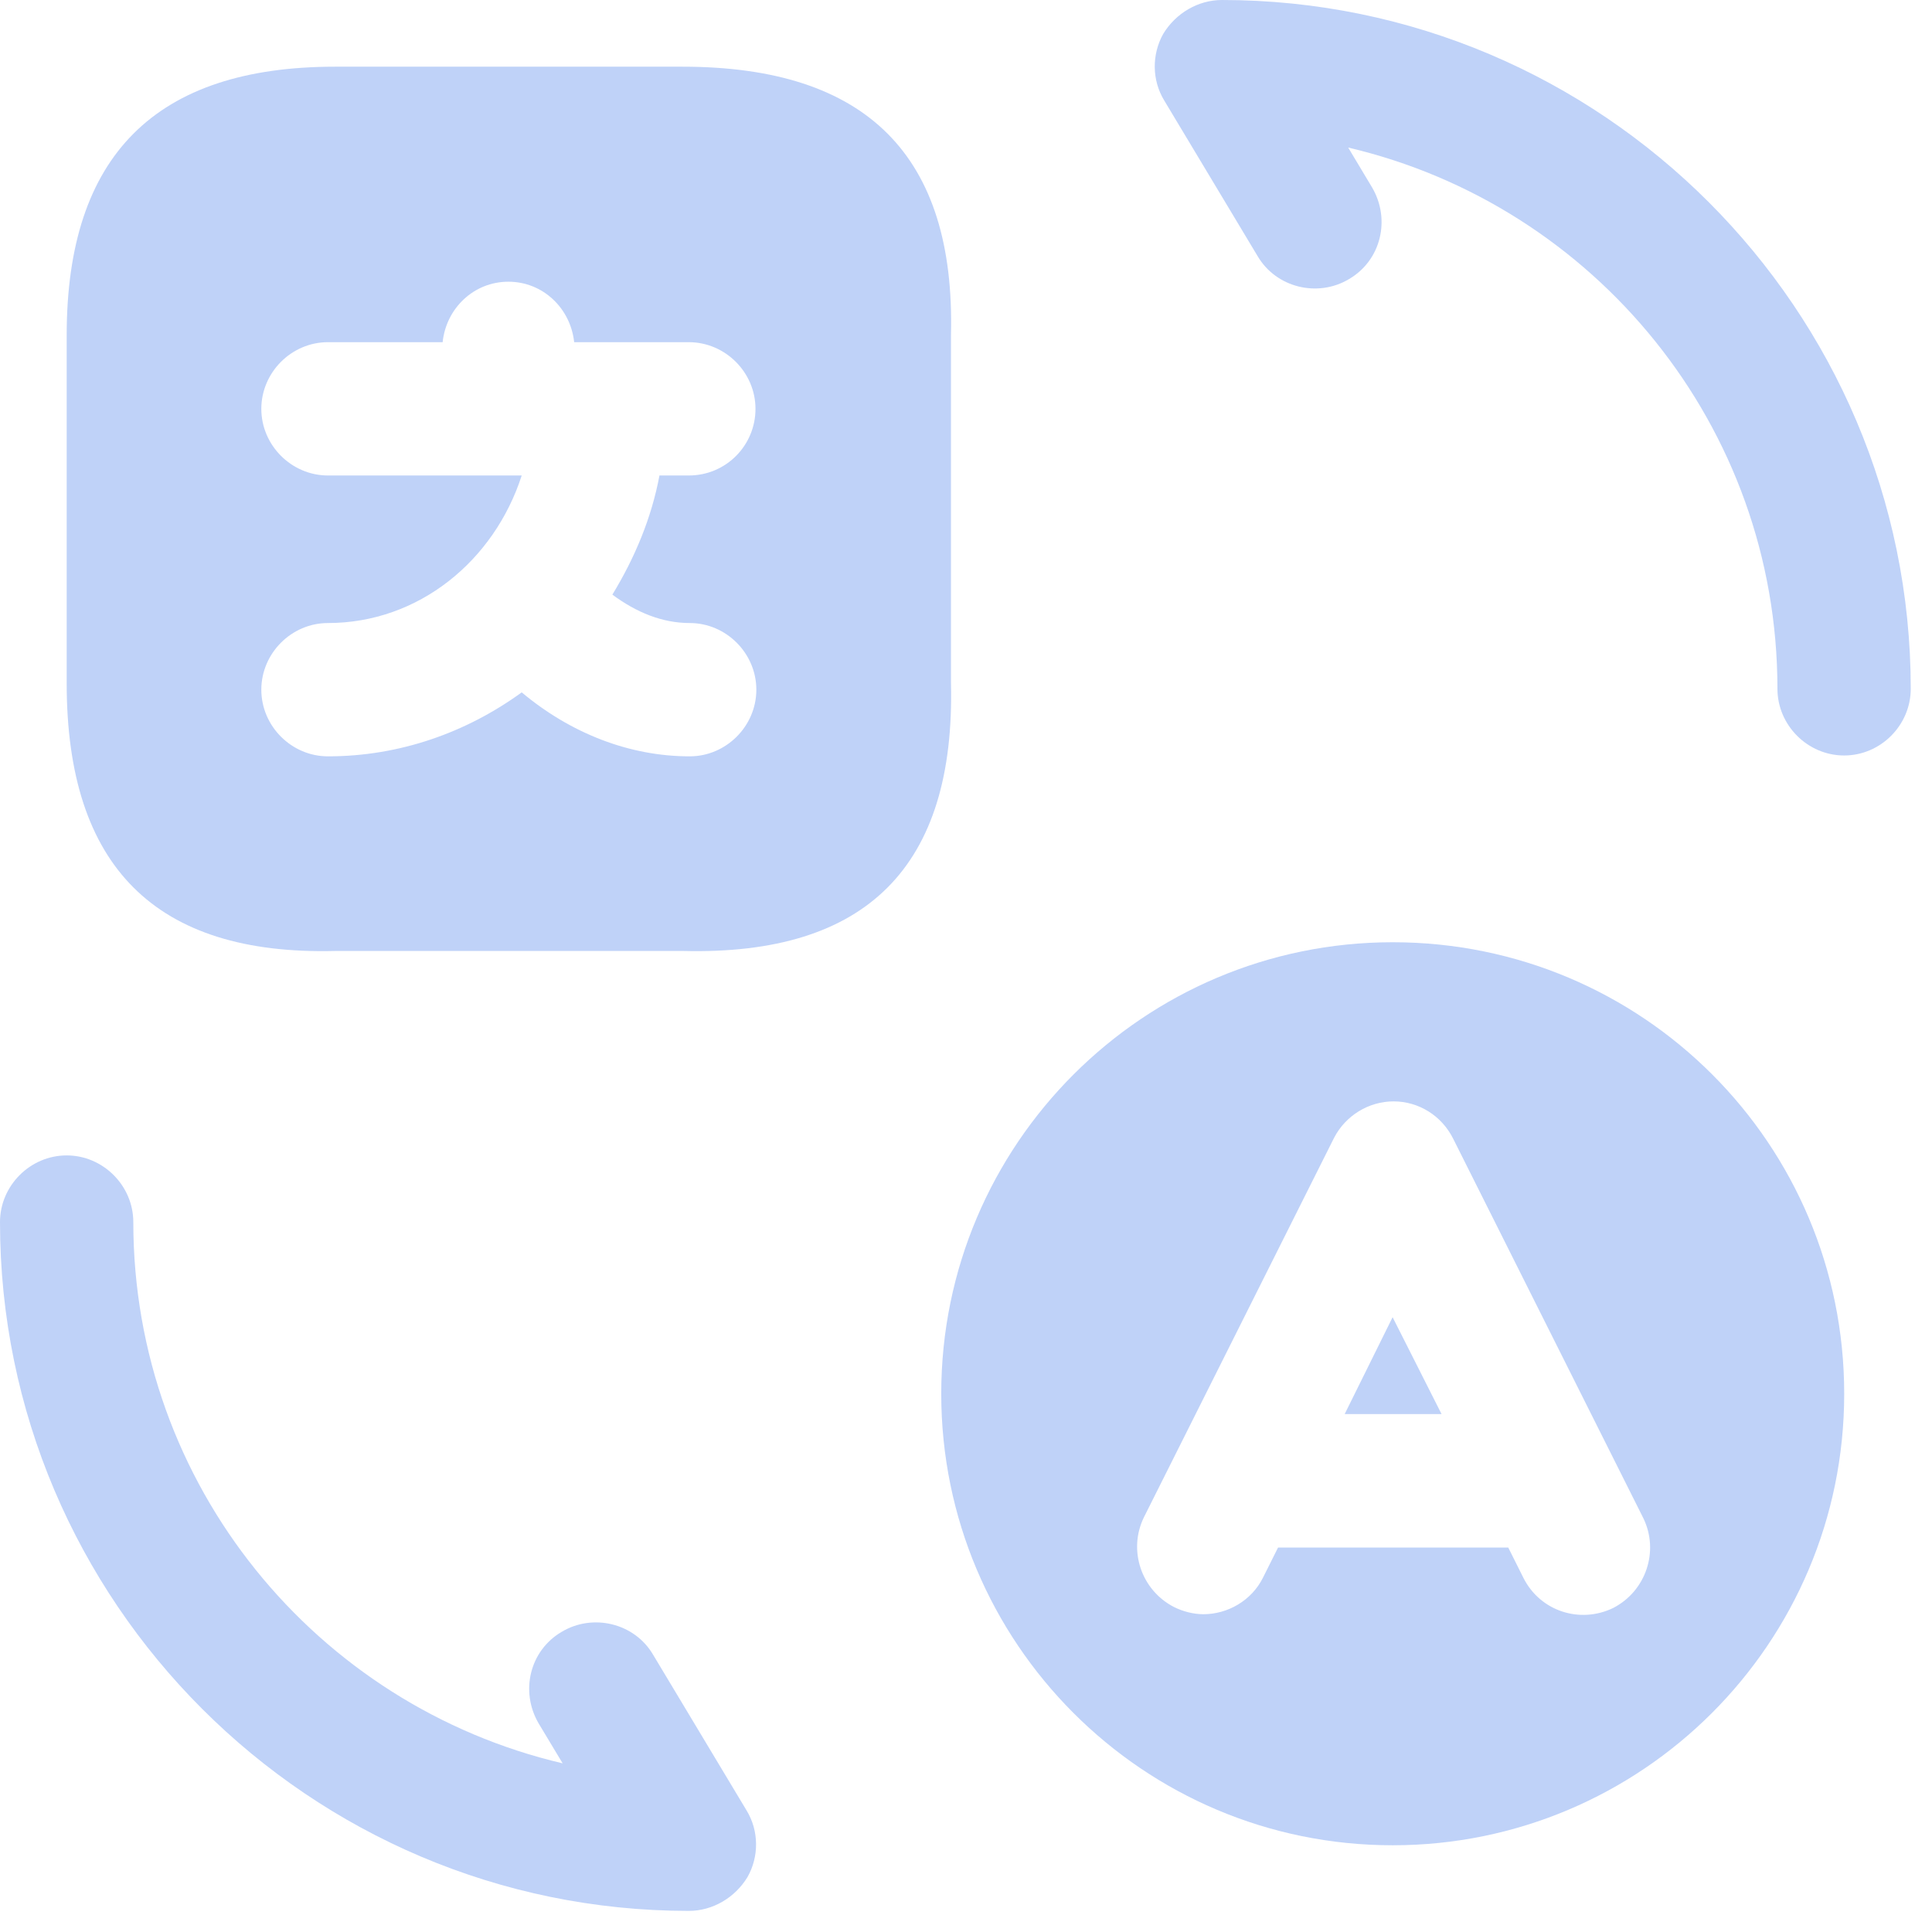 <svg width="27" height="27" viewBox="0 0 27 27" fill="none" xmlns="http://www.w3.org/2000/svg">
<path d="M9.539 0.932H4.683C2.174 0.932 0.932 2.174 0.932 4.683V9.552C0.932 12.111 2.174 13.353 4.683 13.29H9.552C12.111 13.353 13.353 12.111 13.29 9.539V4.683C13.353 2.174 12.111 0.932 9.539 0.932ZM9.639 10.57C8.794 10.57 7.974 10.247 7.291 9.676C6.521 10.235 5.589 10.57 4.583 10.57C4.074 10.57 3.652 10.148 3.652 9.639C3.652 9.129 4.074 8.707 4.583 8.707C5.85 8.707 6.906 7.838 7.291 6.645H4.583C4.074 6.645 3.652 6.223 3.652 5.714C3.652 5.204 4.074 4.782 4.583 4.782H6.186C6.235 4.31 6.62 3.937 7.105 3.937C7.589 3.937 7.974 4.31 8.024 4.782H8.347H8.372H8.397H9.626C10.136 4.782 10.558 5.204 10.558 5.714C10.558 6.223 10.148 6.645 9.626 6.645H9.216C9.105 7.241 8.869 7.8 8.558 8.31C8.893 8.558 9.254 8.707 9.639 8.707C10.148 8.707 10.57 9.129 10.57 9.639C10.57 10.148 10.148 10.57 9.639 10.57Z" fill="#BFD2F8"/>
<path d="M9.626 26.705C4.323 26.705 0 22.383 0 17.079C0 16.57 0.422 16.147 0.932 16.147C1.441 16.147 1.863 16.57 1.863 17.079C1.863 20.756 4.422 23.836 7.863 24.643L7.527 24.084C7.266 23.637 7.403 23.066 7.85 22.805C8.285 22.544 8.869 22.681 9.129 23.128L10.434 25.302C10.608 25.587 10.608 25.948 10.446 26.233C10.272 26.519 9.962 26.705 9.626 26.705Z" fill="#BFD2F8"/>
<path d="M25.772 10.558C25.263 10.558 24.84 10.136 24.84 9.626C24.84 5.95 22.282 2.869 18.841 2.062L19.176 2.621C19.437 3.068 19.3 3.639 18.853 3.9C18.419 4.161 17.835 4.024 17.574 3.577L16.27 1.404C16.096 1.118 16.096 0.758 16.257 0.472C16.431 0.186 16.742 0 17.077 0C22.381 0 26.703 4.323 26.703 9.626C26.703 10.136 26.281 10.558 25.772 10.558Z" fill="#BFD2F8"/>
<path d="M19.463 13.168C15.986 13.168 13.154 15.988 13.154 19.478C13.154 22.956 15.973 25.788 19.463 25.788C22.941 25.788 25.773 22.968 25.773 19.478C25.773 15.988 22.954 13.168 19.463 13.168ZM22.544 22.472C22.084 22.695 21.525 22.521 21.289 22.049L21.078 21.627H17.861L17.65 22.049C17.489 22.372 17.153 22.559 16.818 22.559C16.681 22.559 16.532 22.521 16.408 22.459C15.948 22.223 15.762 21.664 15.986 21.205L18.644 15.901C18.805 15.59 19.128 15.392 19.476 15.392C19.824 15.392 20.147 15.59 20.308 15.913L22.966 21.217C23.19 21.677 23.003 22.236 22.544 22.472Z" fill="#BFD2F8"/>
<path d="M18.792 19.762H20.146L19.462 18.408L18.792 19.762Z" fill="#BFD2F8"/>
</svg>
